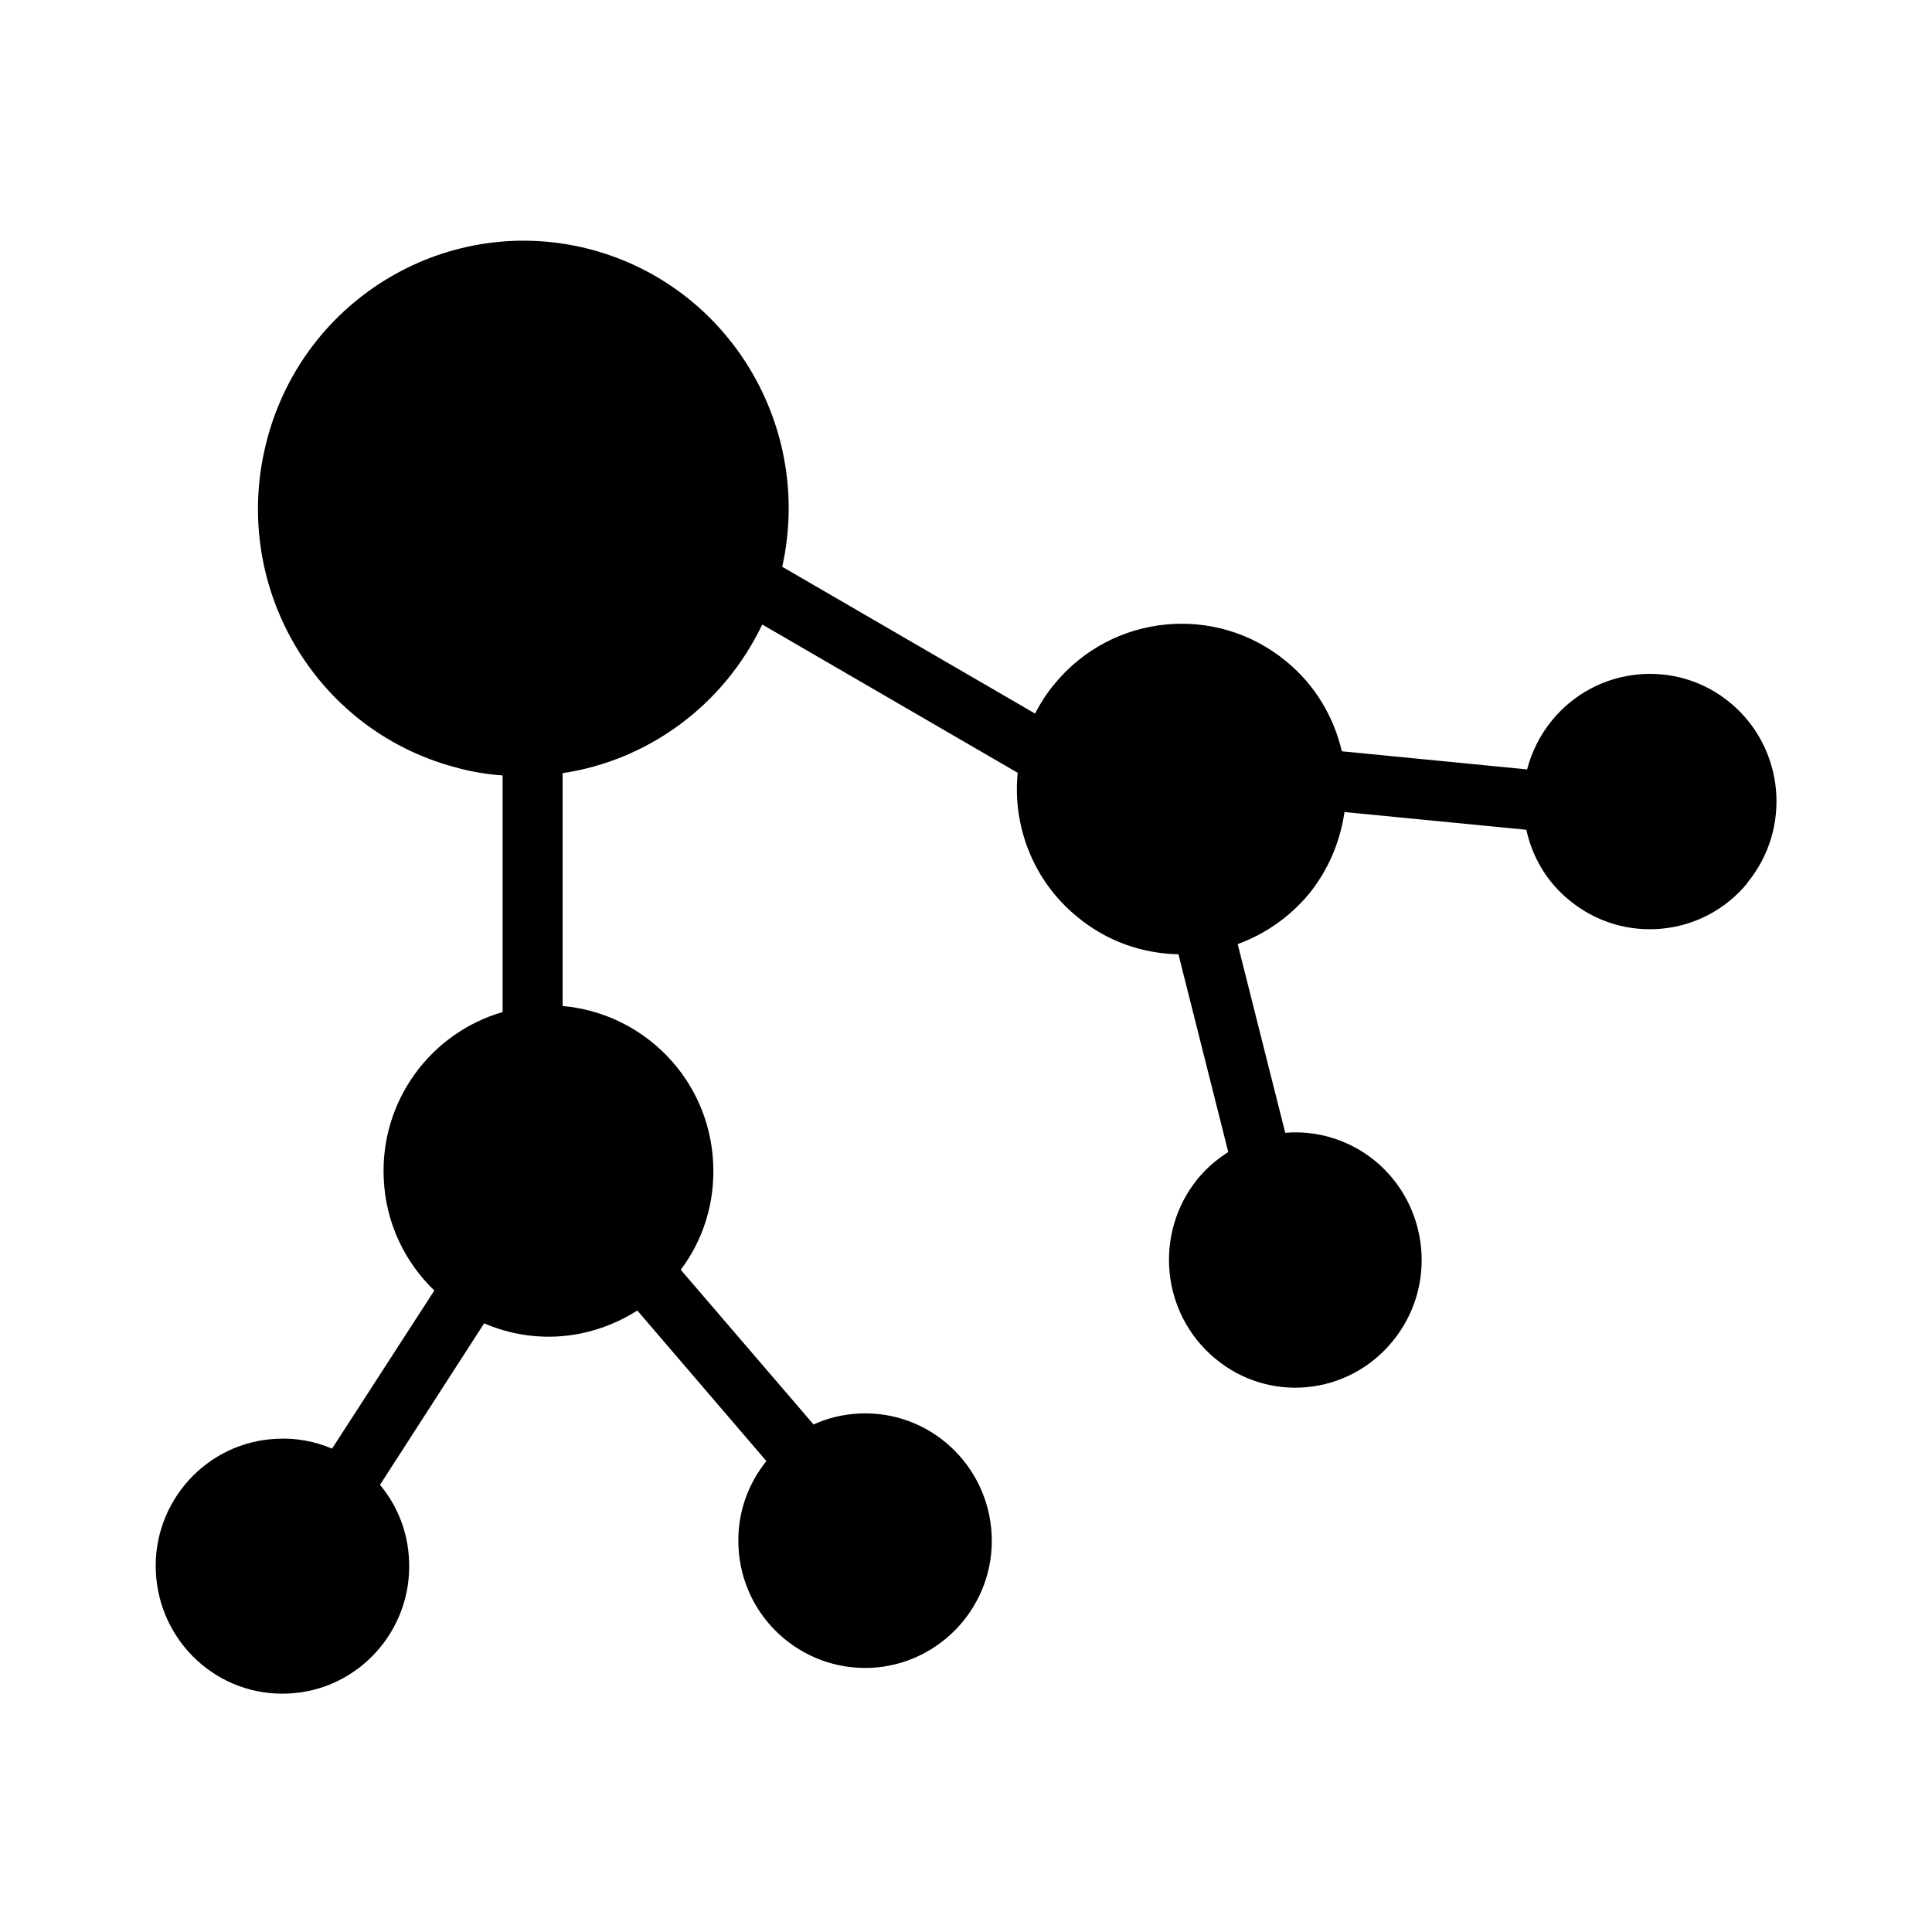 <svg height="512" width="512.0" xmlns="http://www.w3.org/2000/svg"><path d="m463.1 234c-11.8 14.4-33 16.4-47.3 4.5-6-4.9-9.8-11.6-11.3-18.6l-48.2-4.7c-1.1 7.7-4.2 15.3-9.5 21.8-5.2 6.2-11.7 10.6-18.8 13.2l12.6 50c8.3-0.7 17 1.8 24 7.6 14.2 11.9 16.3 33.2 4.5 47.6-11.8 14.5-32.9 16.5-47.1 4.6-14.3-11.9-16.3-33.2-4.6-47.6 2.4-2.9 5.1-5.2 8.1-7.1l-13.2-52.4c-9.5-0.2-19-3.4-26.9-10-11.7-9.6-17.1-24.1-15.7-38.1l-67.7-39.3c-10.2 21.4-30.2 36-52.9 39.4v61.7c21.5 1.9 38.9 19.4 39.9 41.7 0.5 10.5-2.7 20.4-8.6 28.2l35.2 41c3.7-1.7 7.8-2.7 12.1-2.9 18.5-0.9 34.2 13.5 35.1 32.1 0.9 18.6-13.5 34.4-32 35.3-18.5 0.8-34.3-13.5-35.1-32.2-0.4-8.5 2.4-16.4 7.4-22.6l-34.2-39.9c-6.3 4-13.6 6.5-21.5 6.9-6.8 0.3-13.3-1-19.1-3.5l-27.6 42.8c4.5 5.4 7.4 12.3 7.7 20 0.9 18.6-13.5 34.5-32 35.3-18.5 0.9-34.2-13.5-35.1-32.2-0.9-18.6 13.5-34.5 32-35.3 5.2-0.3 10.2 0.7 14.7 2.6l27.1-41.9c-7.8-7.5-12.9-17.9-13.4-29.6-1-20.7 12.5-38.7 31.5-44.2v-62.7c-4.2-0.3-8.5-1-12.7-2.2-37.6-10.1-59.8-49-49.7-86.9 10-37.8 48.6-60.3 86.1-50.2 36.6 9.9 58.6 47.1 50.4 84l67 38.9c1.4-2.7 3.1-5.4 5.2-7.9 15.3-18.6 42.8-21.3 61.4-5.9 7.7 6.3 12.6 14.8 14.7 23.8l49.1 4.8c1.2-4.6 3.4-9.1 6.6-13 11.8-14.4 33-16.5 47.3-4.6 14.3 11.9 16.3 33.2 4.5 47.6z" /></svg>